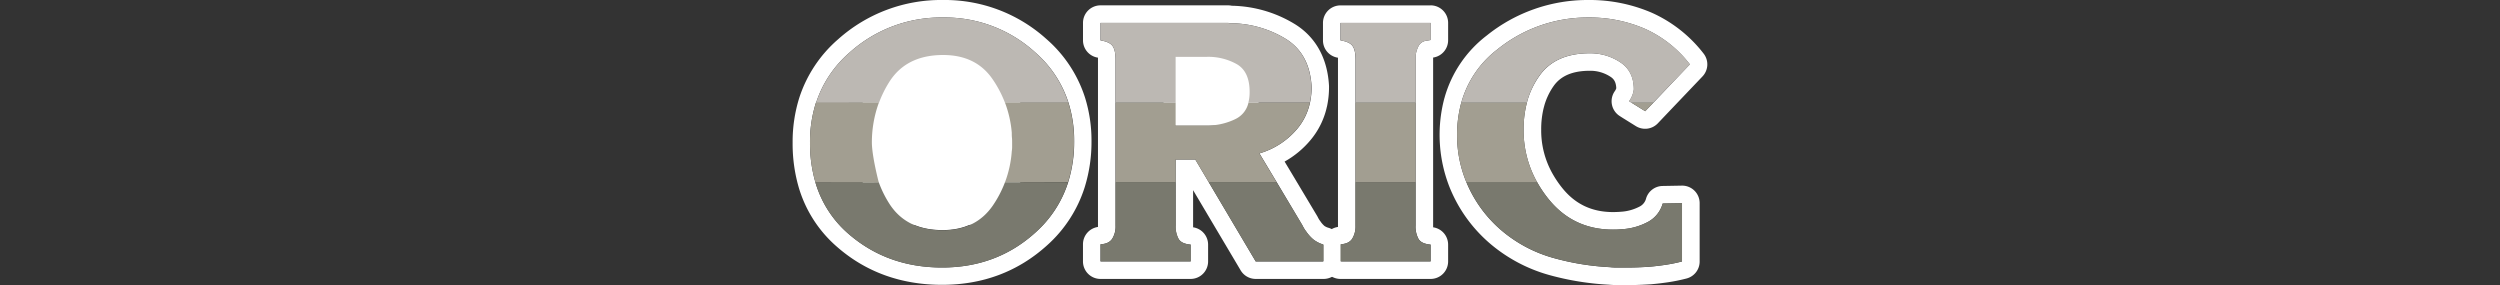 <svg xmlns="http://www.w3.org/2000/svg" viewBox="0 0 1000 114"><rect x="0" y="0" width="1000" height="114" fill="#333333" stroke="none"/><title>logo</title><g id="Layer_2" data-name="Layer 2"><rect x="345.09" y="18.76" width="63" height="71.16" fill="#fff"/><rect x="465.42" y="20.43" width="38" height="29.78" fill="#fff"/></g><g id="Capa_1" data-name="Capa 1"><path d="M491.28,9.14a1.08,1.08,0,0,0,.49.15h.36A42.94,42.94,0,0,1,514,15.37q9.94,5.94,10.66,19.39a29,29,0,0,1-.67,6.36h0a24,24,0,0,1-5.11,10.44,31.08,31.08,0,0,1-15.1,9.8l6.91,11.52h0L520.89,90c.28.57.55,1,.78,1.43s.5.76.79,1.14a16,16,0,0,0,2.8,3.15,12,12,0,0,0,4.22,2.14v6.73H502.29L483.5,72.88l-5.39-9.08h-7.86v9.08h0V90.12a10.38,10.38,0,0,0,1.21,5.51c.81,1.29,2.41,2,4.79,2.21v6.73H440.2V97.7c2.2-.09,3.74-.81,4.65-2.15a9.22,9.22,0,0,0,1.36-5.29V41.12h0V23.74c0-2.48-.41-4.27-1.21-5.37s-2.42-1.83-4.8-2.21v-7h51.08m-21,41.06h12.39a25.76,25.76,0,0,0,11.64-2.65,9.56,9.56,0,0,0,5.07-6.44,17.22,17.22,0,0,0,.51-4.36q0-8-5-11a23.25,23.25,0,0,0-12.16-3H470.25V50.2m37.88,22.68h0M491.28,2.14H440.2a7,7,0,0,0-7,7v7a7,7,0,0,0,5.9,6.91l.09,0c0,.19,0,.4,0,.65V90.26c0,.2,0,.37,0,.52a7,7,0,0,0-6,6.92v6.87a7,7,0,0,0,7,7h36.05a7,7,0,0,0,7-7V97.84a7,7,0,0,0-6-6.92c0-.23,0-.49,0-.8V76.06l.23.4,18.79,31.68a7,7,0,0,0,6,3.43h27.19a7,7,0,0,0,7-7V97.84a7,7,0,0,0-4.91-6.68,5.6,5.6,0,0,1-1.76-.78,9.15,9.15,0,0,1-1.6-1.82,2,2,0,0,0-.17-.23c-.14-.19-.28-.39-.42-.61s-.25-.44-.49-.9a3.75,3.75,0,0,0-.24-.44L516.64,69.29l-2.8-4.66a36.93,36.93,0,0,0,10.35-8.58,31.1,31.1,0,0,0,6.49-13c0-.13.07-.26.1-.39a36.58,36.58,0,0,0,.83-7.87c0-.13,0-.25,0-.38-.76-14.2-8.07-21.44-14.06-25A50,50,0,0,0,492.73,2.3a7,7,0,0,0-1.45-.16Zm-14,27.6h5.44a16.31,16.31,0,0,1,8.57,2c1.06.63,1.6,2.32,1.6,5a10.8,10.8,0,0,1-.28,2.59,2.57,2.57,0,0,1-1.44,1.95,18.66,18.66,0,0,1-8.5,1.91h-5.39V29.74Z" fill="#fff"/><path d="M635.34,7a55.61,55.61,0,0,1,22.59,4.51,46.92,46.92,0,0,1,18,14.23L661.3,41.12h0l-3.22,3.36-5.41-3.36-1-.64a10.79,10.79,0,0,0,1.22-2.22,9.6,9.6,0,0,0,.65-2.5q0-7.3-5.44-10.87a21.61,21.61,0,0,0-12.17-3.58q-13.73,0-20.1,8.94A32.94,32.94,0,0,0,611,40.14l-.26,1h0a42.28,42.28,0,0,0-1.31,10.8,42.3,42.3,0,0,0,5.4,20.92h0a48.61,48.61,0,0,0,4.46,6.62q9.87,12.38,25.9,12.37c.75,0,1.57,0,2.43-.07s1.72-.12,2.58-.21a25.18,25.18,0,0,0,9.08-2.86,12,12,0,0,0,5.79-7.3l7.72-.14v23.32a62.47,62.47,0,0,1-6.64,1.35c-2.25.34-4.51.6-6.8.79-1.53.1-3,.17-4.51.22s-3,.07-4.5.07h-3.15c-1.05,0-2.1,0-3.14-.14a103.24,103.24,0,0,1-22.54-3.65,55,55,0,0,1-20.1-10.37,50.86,50.86,0,0,1-13.66-17.31c-.42-.88-.82-1.76-1.19-2.65h0v0a48.25,48.25,0,0,1-3.73-18.77,48.47,48.47,0,0,1,1.66-13h0A40.47,40.47,0,0,1,599,19.73,57.33,57.33,0,0,1,635.34,7m0-7a64.38,64.38,0,0,0-40.67,14.23A47.43,47.43,0,0,0,577.84,39c0,.1-.06.2-.09.3A57,57,0,0,0,580,75.31c.07.18.14.35.22.52.4.94.82,1.87,1.26,2.77A58.06,58.06,0,0,0,597,98.25,62.33,62.33,0,0,0,619.66,110a110.85,110.85,0,0,0,23.93,3.88c1.24.11,2.46.16,3.62.16h3.15c1.6,0,3.15,0,4.72-.07,1.73-.06,3.27-.14,4.74-.23H660c2.4-.2,4.84-.48,7.25-.84a70.09,70.09,0,0,0,7.39-1.51,7,7,0,0,0,5.22-6.77V81.25a7,7,0,0,0-7-7h-.13l-7.72.14a7,7,0,0,0-6.55,4.91A5,5,0,0,1,656,82.54a18.49,18.49,0,0,1-6.53,2.06c-.8.08-1.51.14-2.16.17s-1.43.06-2.06.06c-8.52,0-15.2-3.18-20.43-9.73A42.2,42.2,0,0,1,621,69.44a35,35,0,0,1-4.52-17.52,35.65,35.65,0,0,1,1-8.77l.06-.21.24-.9a26,26,0,0,1,3.74-7.73c2.87-4,7.58-6,14.39-6a14.68,14.68,0,0,1,8.32,2.42c1.12.74,2.16,1.81,2.28,4.53a2.42,2.42,0,0,1-.1.32,4.42,4.42,0,0,1-.47.86,7,7,0,0,0,2,10l1,.64,5.41,3.37a7,7,0,0,0,8.77-1.11l3.21-3.38h0L681,30.57a7,7,0,0,0,.41-9.18,54.1,54.1,0,0,0-20.7-16.3A62.9,62.9,0,0,0,635.34,0Z" fill="#fff"/><path d="M377.26,7A53.58,53.58,0,0,1,414,20.88a44.79,44.79,0,0,1,13.41,20.23,50.58,50.58,0,0,1,2.27,15.39,53.89,53.89,0,0,1-2.39,16.35A45.26,45.26,0,0,1,414.17,93q-15.45,14-37.34,14T339.42,93.55a43.11,43.11,0,0,1-13.26-20.62A55.59,55.59,0,0,1,324,57.21v-.14a51.42,51.42,0,0,1,2.38-16h25.17a46.14,46.14,0,0,0-2.8,16c0,5.4,2.51,15,2.69,15.73h0a44,44,0,0,0,4.09,8.36q6.8,10.88,21.52,10.87,13.17,0,20-9.87A44.13,44.13,0,0,0,402,72.88h0a43.4,43.4,0,0,0,2.71-12.37,11.18,11.18,0,0,0,.14-1.72V57.07c0-.66,0-1.33-.07-2s-.07-1.34-.07-2a44.39,44.39,0,0,0-2.71-12h0a45,45,0,0,0-4.94-9.37Q390.42,22,377.26,22q-14.88,0-21.67,11a44.5,44.5,0,0,0-4,8.14H326.42A45,45,0,0,1,339.85,21,54.67,54.67,0,0,1,377.26,7m0-7a61.75,61.75,0,0,0-42,15.7A52.22,52.22,0,0,0,319.75,39V39a58.63,58.63,0,0,0-2.7,18v.14a62.59,62.59,0,0,0,2.41,17.7,50.15,50.15,0,0,0,15.37,23.91c11.51,10.07,25.64,15.18,42,15.18s30.46-5.33,42.05-15.84a52.33,52.33,0,0,0,15-23.2,61,61,0,0,0,2.72-18.46A57.72,57.72,0,0,0,434,39,52,52,0,0,0,418.6,15.64,60.63,60.63,0,0,0,377.26,0Zm-19.1,43.54a38.42,38.42,0,0,1,3.37-6.88c3.24-5.21,8.24-7.64,15.73-7.64,6.46,0,10.92,2.13,14,6.68a38.3,38.3,0,0,1,4.17,7.92c0,.09.07.18.11.28a37.38,37.38,0,0,1,2.15,9.5c0,.72,0,1.44.09,2.15,0,.5.05,1,.05,1.52v1.72a4.3,4.3,0,0,1-.05.61c0,.2-.06.4-.07.6a36.82,36.82,0,0,1-2.22,10.26l-.06.14a37,37,0,0,1-4.16,7.88c-3.21,4.67-7.72,6.84-14.2,6.84-7.4,0-12.35-2.41-15.59-7.58a38.08,38.08,0,0,1-3.37-6.84c-1-3.84-2.34-10.31-2.36-13.58a39.17,39.17,0,0,1,2.37-13.58h0Z" fill="#fff"/><path d="M572.25,9.14V16l-1.73.29a4.05,4.05,0,0,0-3.13,2.15,11.79,11.79,0,0,0-1.15,3.72V41.12h0v49a10.38,10.38,0,0,0,1.21,5.51c.81,1.29,2.41,2,4.8,2.21v6.73H536.19V97.7q3.3-.14,4.66-2.15a9.38,9.38,0,0,0,1.35-5.29V72.84h0V23.74q0-3.72-1.21-5.37t-4.8-2.21v-7h36.06m0-7H536.19a7,7,0,0,0-7,7v7a7,7,0,0,0,5.9,6.91l.1,0c0,.19,0,.4,0,.65V90.26c0,.2,0,.37,0,.52a7,7,0,0,0-6,6.92v6.87a7,7,0,0,0,7,7h36.06a7,7,0,0,0,7-7V97.84a7,7,0,0,0-6-6.92c0-.23,0-.49,0-.8v-49h0V23l.16,0A7,7,0,0,0,579.25,16V9.14a7,7,0,0,0-7-7Z" fill="#fff"/><path d="M510.63,72.88H483.5l18.79,31.69h27.19V97.84a12,12,0,0,1-4.22-2.14,16,16,0,0,1-2.8-3.15c-.29-.38-.55-.76-.79-1.14s-.5-.86-.78-1.43Z" fill="#79796e"/><path d="M470.25,72.88h-24V90.26a9.22,9.22,0,0,1-1.36,5.29c-.91,1.34-2.45,2.06-4.65,2.15v6.87h36.05V97.84c-2.38-.19-4-.92-4.79-2.21a10.38,10.38,0,0,1-1.21-5.51Z" fill="#79796e"/><path d="M351.5,72.89a44,44,0,0,0,4.09,8.36q6.8,10.88,21.52,10.87,13.17,0,20-9.87A44.13,44.13,0,0,0,402,72.88l25.22,0A45.26,45.26,0,0,1,414.17,93q-15.45,14-37.34,14T339.42,93.55a43.11,43.11,0,0,1-13.26-20.62Z" fill="#79796e"/><path d="M542.2,72.84h24V90.12a10.38,10.38,0,0,0,1.21,5.51c.81,1.29,2.41,2,4.8,2.21v6.73H536.19V97.7q3.3-.14,4.66-2.15a9.38,9.38,0,0,0,1.35-5.29Z" fill="#79796e"/><path d="M614.85,72.84H586.56c.37.9.78,1.8,1.21,2.69a50.86,50.86,0,0,0,13.66,17.31,55,55,0,0,0,20.1,10.37,103.24,103.24,0,0,0,22.54,3.65c1,.09,2.09.14,3.14.14h3.15c1.53,0,3,0,4.5-.07s3-.12,4.51-.22c2.29-.19,4.55-.45,6.8-.79a62.47,62.47,0,0,0,6.64-1.35V81.25l-7.72.14a12,12,0,0,1-5.79,7.3,25.18,25.18,0,0,1-9.08,2.86c-.86.09-1.73.17-2.58.21s-1.68.07-2.43.07q-16,0-25.9-12.37A48.61,48.61,0,0,1,614.85,72.84Z" fill="#79796e"/><path d="M351.59,41.11a44.5,44.5,0,0,1,4-8.14Q362.39,22,377.26,22q13.17,0,19.81,9.73A45,45,0,0,1,402,41.12h25.35A44.79,44.79,0,0,0,414,20.88,53.58,53.58,0,0,0,377.26,7a54.67,54.67,0,0,0-37.41,14,45,45,0,0,0-13.43,20.16Z" fill="#bcb8b3"/><path d="M566.24,41.12h-24V23.74q0-3.72-1.21-5.37t-4.8-2.21v-7h36.06V16l-1.73.29a4.05,4.05,0,0,0-3.13,2.15,11.79,11.79,0,0,0-1.15,3.72V41.12Z" fill="#bcb8b3"/><path d="M611,40.14a32.94,32.94,0,0,1,4.77-9.89q6.38-8.94,20.1-8.94a21.61,21.61,0,0,1,12.17,3.58q5.43,3.57,5.44,10.87a9.6,9.6,0,0,1-.65,2.5,10.79,10.79,0,0,1-1.22,2.22l1,.64h8.63L676,25.74a46.92,46.92,0,0,0-18-14.23A55.61,55.61,0,0,0,635.34,7,57.33,57.33,0,0,0,599,19.73,40.5,40.5,0,0,0,584.5,41.12h26.27Z" fill="#bcb8b3"/><path d="M470.25,41.12V22.74h12.44a23.25,23.25,0,0,1,12.16,3q5,3,5,11a17.22,17.22,0,0,1-.51,4.36h24.59a29,29,0,0,0,.67-6.36Q523.89,21.31,514,15.37a42.94,42.94,0,0,0-21.82-6.08h-.36a1.08,1.08,0,0,1-.49-.15H440.2v7q3.57.57,4.8,2.21c.8,1.1,1.21,2.89,1.21,5.37V41.12Z" fill="#bcb8b3"/><polygon points="661.3 41.12 652.67 41.12 658.08 44.48 661.3 41.12" fill="#a29e91"/><path d="M351.5,72.93H326.16A55.59,55.59,0,0,1,324,57.21v-.14a51.42,51.42,0,0,1,2.38-16h25.17a46.19,46.19,0,0,0-2.8,16.1v-.14C348.79,62.67,351.5,72.93,351.5,72.93Z" fill="#a29e91"/><path d="M402,72.89a43.54,43.54,0,0,0,2.71-12.38,11.18,11.18,0,0,0,.14-1.72V57.07c0-.66,0-1.33-.07-2s-.07-1.34-.07-2a44.3,44.3,0,0,0-2.71-12h25.34a50.58,50.58,0,0,1,2.27,15.39,53.89,53.89,0,0,1-2.39,16.35Z" fill="#a29e91"/><polygon points="566.24 41.12 566.24 72.84 542.2 72.84 542.2 41.12 566.24 41.12" fill="#a29e91"/><path d="M610.76,41.11H584.49a48.47,48.47,0,0,0-1.66,13,48.25,48.25,0,0,0,3.73,18.77v0h28.29v0a42.3,42.3,0,0,1-5.4-20.92A42.36,42.36,0,0,1,610.76,41.11Z" fill="#a29e91"/><path d="M523.94,41.12a24.13,24.13,0,0,1-5.12,10.44,31.08,31.08,0,0,1-15.1,9.8l6.91,11.52H483.5l-5.39-9.08h-7.86v9.08h-24V41.12h24V50.2H482a25.82,25.82,0,0,0,12.3-2.64,9.56,9.56,0,0,0,5.07-6.44Z" fill="#a29e91"/></g></svg>